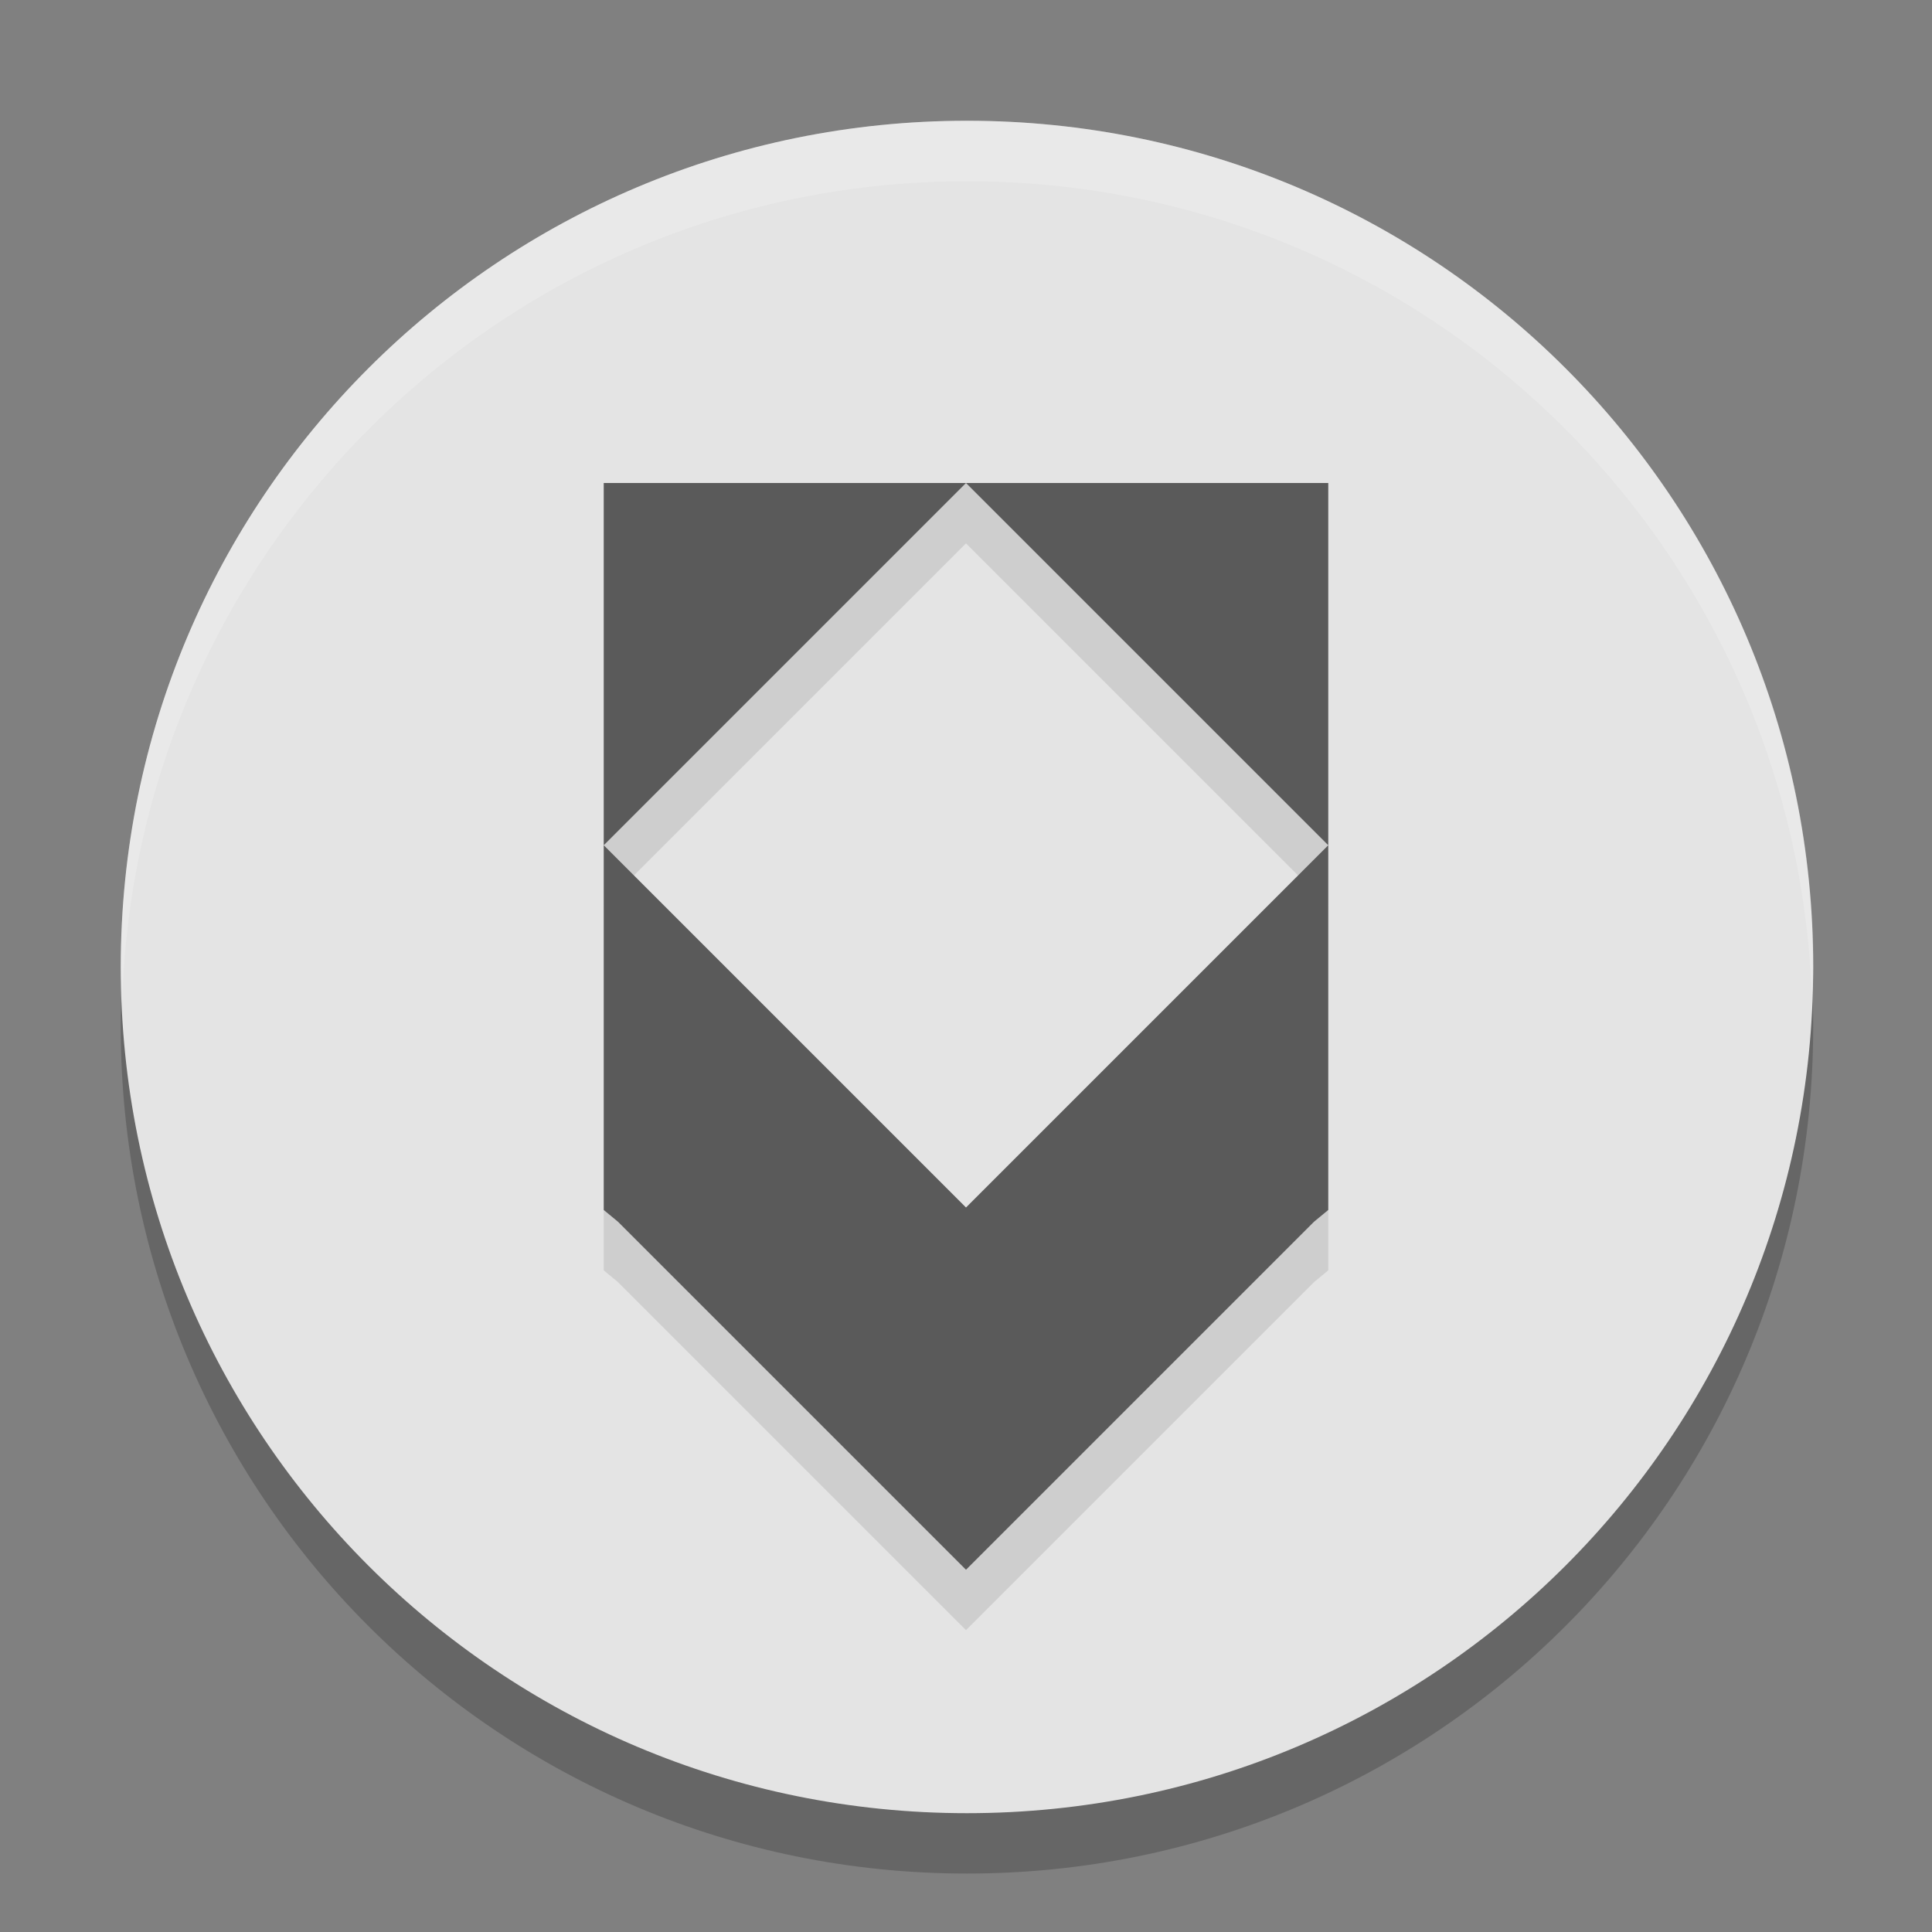 <svg xmlns="http://www.w3.org/2000/svg" width="32" height="32" x="0" y="0" version="1.1" viewBox="0 0 32 32" xml:space="preserve">
 <rect x="0" y="0" width="32" height="32" fill="#808080" stroke="none"/>
 <g transform="matrix(0.438,0,0,0.438,2,3)" style="opacity:0.2">
  <g>
   <path d="M 32,0 C 49.7,0 64,14.3 64,32 64,49.7 49.7,64 32,64 14.3,64 0,49.7 0,32 0,14.3 14.3,0 32,0 Z"/>
  </g>
 </g>
 <g style="fill:#e4e4e4" transform="matrix(0.438,0,0,0.438,2,2)">
  <g style="fill:#e4e4e4">
   <path style="fill:#e4e4e4" d="M 32,0 C 49.7,0 64,14.3 64,32 64,49.7 49.7,64 32,64 14.3,64 0,49.7 0,32 0,14.3 14.3,0 32,0 Z"/>
  </g>
 </g>
 <path style="opacity:0.1;fill-rule:evenodd" d="M 10 8 L 10 9 L 10 15 L 16 9 L 22 15 L 22 9 L 22 8 L 10 8 z M 22 15 L 16 21 L 10 15 L 10 21 L 10 21.041 L 10.236 21.236 L 16 27 L 21.764 21.236 L 22 21.041 L 22 21 L 22 15 z"/>
 <path style="fill:#5a5a5a;fill-rule:evenodd" d="m 10,8 0,6 6,-6 -6,0 z m 6,0 6,6 0,-6 -6,0 z m 6,6 -6,6 -6,-6 0,6 0,0.041 0.236,0.195 L 16,26 21.764,20.236 22,20.041 22,20 22,14 Z"/>
 <g transform="matrix(0.438,0,0,0.438,2,2)" style="fill:#ffffff">
  <g style="fill:#ffffff">
   <path style="fill:#ffffff;opacity:0.2" d="M 16 2 C 8.256 2 2 8.256 2 16 C 2 16.169 2.019 16.333 2.025 16.5 C 2.29 8.991 8.425 3 16 3 C 23.575 3 29.71 8.991 29.975 16.5 C 29.981 16.333 30 16.169 30 16 C 30 8.256 23.744 2 16 2 z" transform="matrix(2.286,0,0,2.286,-4.571,-4.571)"/>
  </g>
 </g>
</svg>
